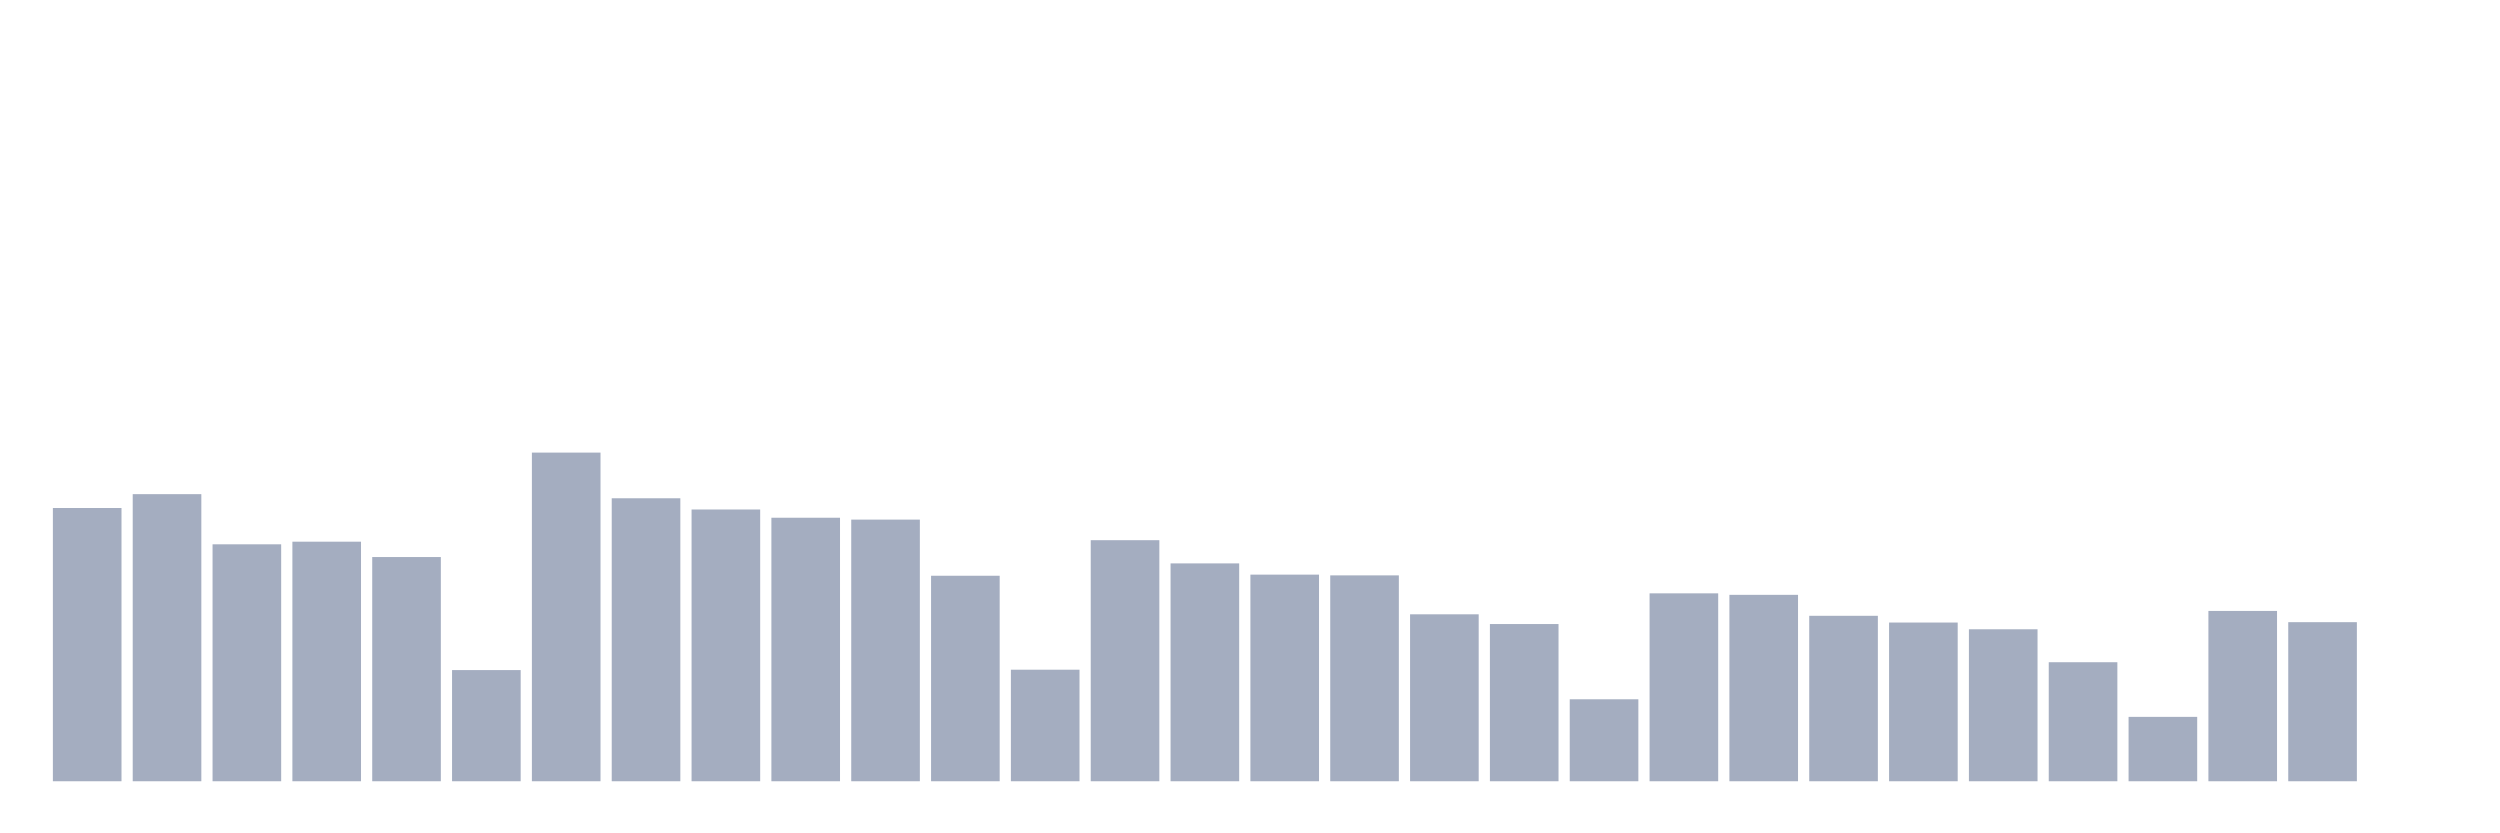 <svg xmlns="http://www.w3.org/2000/svg" viewBox="0 0 480 160"><g transform="translate(10,10)"><rect class="bar" x="0.153" width="13.175" y="87.536" height="52.464" fill="rgb(164,173,192)"></rect><rect class="bar" x="15.482" width="13.175" y="84.877" height="55.123" fill="rgb(164,173,192)"></rect><rect class="bar" x="30.81" width="13.175" y="94.507" height="45.493" fill="rgb(164,173,192)"></rect><rect class="bar" x="46.138" width="13.175" y="94.004" height="45.996" fill="rgb(164,173,192)"></rect><rect class="bar" x="61.466" width="13.175" y="96.951" height="43.049" fill="rgb(164,173,192)"></rect><rect class="bar" x="76.794" width="13.175" y="118.655" height="21.345" fill="rgb(164,173,192)"></rect><rect class="bar" x="92.123" width="13.175" y="76.899" height="63.101" fill="rgb(164,173,192)"></rect><rect class="bar" x="107.451" width="13.175" y="85.667" height="54.333" fill="rgb(164,173,192)"></rect><rect class="bar" x="122.779" width="13.175" y="87.823" height="52.177" fill="rgb(164,173,192)"></rect><rect class="bar" x="138.107" width="13.175" y="89.405" height="50.595" fill="rgb(164,173,192)"></rect><rect class="bar" x="153.436" width="13.175" y="89.764" height="50.236" fill="rgb(164,173,192)"></rect><rect class="bar" x="168.764" width="13.175" y="100.544" height="39.456" fill="rgb(164,173,192)"></rect><rect class="bar" x="184.092" width="13.175" y="118.583" height="21.417" fill="rgb(164,173,192)"></rect><rect class="bar" x="199.42" width="13.175" y="93.717" height="46.283" fill="rgb(164,173,192)"></rect><rect class="bar" x="214.748" width="13.175" y="98.172" height="41.828" fill="rgb(164,173,192)"></rect><rect class="bar" x="230.077" width="13.175" y="100.329" height="39.671" fill="rgb(164,173,192)"></rect><rect class="bar" x="245.405" width="13.175" y="100.472" height="39.528" fill="rgb(164,173,192)"></rect><rect class="bar" x="260.733" width="13.175" y="107.947" height="32.053" fill="rgb(164,173,192)"></rect><rect class="bar" x="276.061" width="13.175" y="109.815" height="30.185" fill="rgb(164,173,192)"></rect><rect class="bar" x="291.39" width="13.175" y="124.261" height="15.739" fill="rgb(164,173,192)"></rect><rect class="bar" x="306.718" width="13.175" y="103.922" height="36.078" fill="rgb(164,173,192)"></rect><rect class="bar" x="322.046" width="13.175" y="104.209" height="35.791" fill="rgb(164,173,192)"></rect><rect class="bar" x="337.374" width="13.175" y="108.234" height="31.766" fill="rgb(164,173,192)"></rect><rect class="bar" x="352.702" width="13.175" y="109.528" height="30.472" fill="rgb(164,173,192)"></rect><rect class="bar" x="368.031" width="13.175" y="110.821" height="29.179" fill="rgb(164,173,192)"></rect><rect class="bar" x="383.359" width="13.175" y="117.146" height="22.854" fill="rgb(164,173,192)"></rect><rect class="bar" x="398.687" width="13.175" y="127.639" height="12.361" fill="rgb(164,173,192)"></rect><rect class="bar" x="414.015" width="13.175" y="107.3" height="32.7" fill="rgb(164,173,192)"></rect><rect class="bar" x="429.344" width="13.175" y="109.456" height="30.544" fill="rgb(164,173,192)"></rect><rect class="bar" x="444.672" width="13.175" y="140" height="0" fill="rgb(164,173,192)"></rect></g></svg>